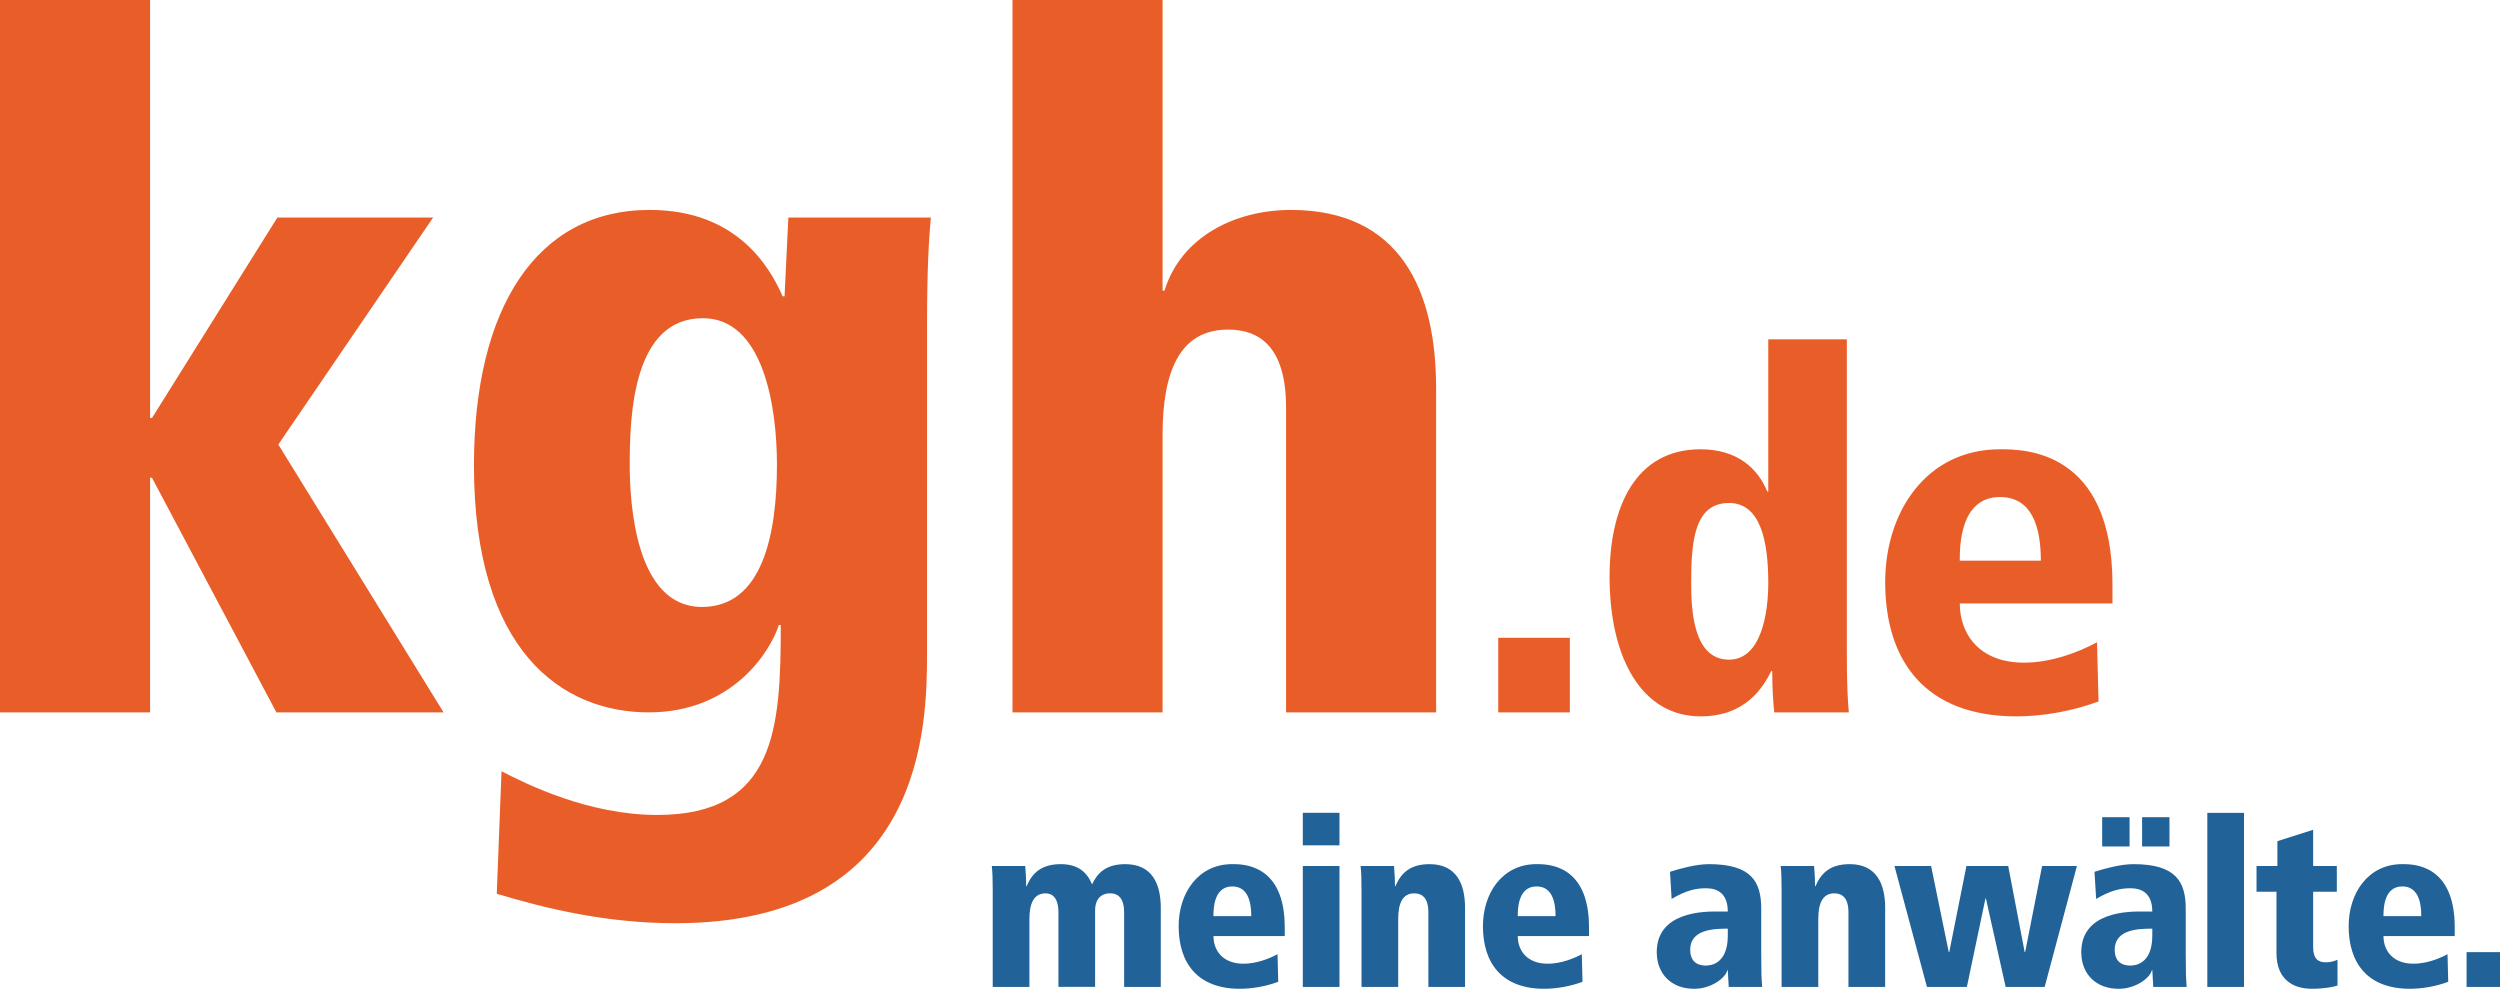 <?xml version="1.0" encoding="utf-8"?><!DOCTYPE svg PUBLIC "-//W3C//DTD SVG 1.0//EN" "http://www.w3.org/TR/2001/REC-SVG-20010904/DTD/svg10.dtd"><svg version="1" xmlns="http://www.w3.org/2000/svg" width="100" height="39.551" viewBox="0 0 100 39.551"><path fill="#E95E28" d="M84.499,23.382c0-5.411-3.562-5.411-4.496-5.411c-2.965,0-4.596,2.526-4.596,5.312 c0,3.164,1.612,5.372,5.252,5.372c1.074,0,2.268-0.219,3.282-0.597l-0.06-2.367c-0.776,0.417-1.85,0.815-2.924,0.815 c-1.771,0-2.566-1.134-2.566-2.368h6.108V23.382z M78.391,22.427c0-0.557,0-2.546,1.612-2.546c1.293,0,1.631,1.233,1.631,2.546 H78.391z M67.647,23.322c0-1.651,0.12-3.203,1.512-3.203c1.273,0,1.572,1.552,1.572,3.203c0,1.194-0.278,3.064-1.572,3.064 C67.728,26.386,67.647,24.396,67.647,23.322 M73.875,13.574h-3.144v6.088h-0.04c-0.378-0.935-1.214-1.691-2.667-1.691 c-2.606,0-3.641,2.308-3.641,5.093c0,3.303,1.313,5.591,3.641,5.591c1.811,0,2.507-1.174,2.825-1.811h0.04 c0,0.716,0.04,1.253,0.08,1.651h2.984c-0.04-0.478-0.08-1.015-0.08-2.328V13.574z M59.929,28.495h2.865v-2.984h-2.865V28.495z M40.5,28.495h6.003V17.401c0-2.545,0.684-4.217,2.622-4.217c1.216,0,2.317,0.646,2.317,3.115v12.196h6.003V15.54 c0-3.952-1.444-7.143-5.813-7.143c-2.166,0-4.369,1.026-5.053,3.229h-0.076V0H40.5V28.495z M37.081,13.146 c0-2.508,0.076-3.533,0.152-4.445h-5.699l-0.152,3.153h-0.076c-0.532-1.216-1.862-3.457-5.319-3.457 c-4.521,0-7.029,3.913-7.029,10.22c0,7.447,3.534,9.878,6.991,9.878c3.344,0,4.864-2.432,5.206-3.496h0.076 c0,4.104-0.19,7.599-4.939,7.599c-2.736,0-5.205-1.216-6.231-1.748l-0.19,4.901c1.899,0.57,4.331,1.178,7.143,1.178 c9.992,0,10.068-7.94,10.068-10.828V13.146z M25.189,18.579c0-2.051,0.152-5.851,2.926-5.851c2.431,0,2.963,3.571,2.963,5.851 c0,2.774-0.57,5.699-3.001,5.699C25.417,24.277,25.189,20.136,25.189,18.579 M0,28.495h6.003V19.11h0.076l4.977,9.385h6.687 l-6.61-10.714l6.192-9.08h-6.23l-5.015,8.017H6.003V0H0V28.495z"/><path fill="#216298" d="M98.663,39.477H100v-1.393h-1.337V39.477z M98.189,37.09c0-2.525-1.662-2.525-2.098-2.525 c-1.383,0-2.145,1.179-2.145,2.479c0,1.476,0.752,2.507,2.451,2.507c0.502,0,1.059-0.102,1.532-0.279l-0.028-1.104 c-0.362,0.195-0.863,0.38-1.365,0.38c-0.826,0-1.197-0.529-1.197-1.104h2.85V37.09z M95.339,36.645c0-0.26,0-1.188,0.752-1.188 c0.604,0,0.761,0.576,0.761,1.188H95.339z M90.261,35.67h0.798v2.451c0,1.059,0.659,1.43,1.42,1.43c0.474,0,0.873-0.074,1.021-0.13 V38.39c-0.148,0.065-0.279,0.102-0.482,0.102c-0.278,0-0.492-0.13-0.492-0.604V35.67h0.947v-1.031h-0.947v-1.448l-1.43,0.455v0.993 h-0.835V35.67z M88.293,39.477h1.467v-6.963h-1.467V39.477z M85.684,33.859h1.095v-1.17h-1.095V33.859z M84.087,33.859h1.096v-1.17 h-1.096V33.859z M86.092,37.425c0,1.179-0.743,1.197-0.873,1.197c-0.121,0-0.631,0-0.631-0.631c0-0.808,0.919-0.845,1.504-0.845 V37.425z M83.846,35.958c0.576-0.343,0.975-0.427,1.346-0.427c0.213,0,0.9,0,0.9,0.929h-0.445c-0.511,0-2.396,0.009-2.396,1.625 c0,0.882,0.594,1.467,1.495,1.467c0.697,0,1.263-0.446,1.328-0.743h0.019l0.037,0.668h1.337c-0.028-0.325-0.038-0.65-0.038-1.365 v-1.764c0-1.077-0.39-1.782-2.089-1.782c-0.529,0-1.179,0.186-1.56,0.306L83.846,35.958z M75.778,34.639l1.3,4.837h1.597 l0.743-3.538h0.019l0.789,3.538h1.561l1.29-4.837h-1.393l-0.678,3.445h-0.019l-0.659-3.445h-1.671l-0.687,3.445H77.95l-0.706-3.445 H75.778z M73.939,39.477h1.467v-3.166c0-0.966-0.353-1.745-1.421-1.745c-0.77,0-1.142,0.353-1.365,0.881h-0.019 c0-0.325-0.019-0.594-0.037-0.808h-1.337c0.028,0.251,0.037,0.548,0.037,1.012v3.825h1.467v-2.711c0-0.622,0.167-1.031,0.641-1.031 c0.297,0,0.566,0.158,0.566,0.761V39.477z M69.112,37.425c0,1.179-0.743,1.197-0.873,1.197c-0.121,0-0.631,0-0.631-0.631 c0-0.808,0.919-0.845,1.504-0.845V37.425z M66.865,35.958c0.576-0.343,0.975-0.427,1.346-0.427c0.213,0,0.901,0,0.901,0.929h-0.446 c-0.511,0-2.396,0.009-2.396,1.625c0,0.882,0.595,1.467,1.495,1.467c0.696,0,1.263-0.446,1.328-0.743h0.019l0.037,0.668h1.337 c-0.028-0.325-0.037-0.65-0.037-1.365v-1.764c0-1.077-0.39-1.782-2.089-1.782c-0.529,0-1.179,0.186-1.56,0.306L66.865,35.958z M63.56,37.09c0-2.525-1.662-2.525-2.098-2.525c-1.383,0-2.145,1.179-2.145,2.479c0,1.476,0.752,2.507,2.451,2.507 c0.501,0,1.059-0.102,1.532-0.279l-0.028-1.104c-0.362,0.195-0.863,0.38-1.364,0.38c-0.827,0-1.198-0.529-1.198-1.104h2.85V37.09z M60.71,36.645c0-0.26,0-1.188,0.752-1.188c0.604,0,0.761,0.576,0.761,1.188H60.71z M57.135,39.477h1.467v-3.166 c0-0.966-0.353-1.745-1.42-1.745c-0.771,0-1.142,0.353-1.365,0.881h-0.019c0-0.325-0.019-0.594-0.037-0.808h-1.337 c0.028,0.251,0.037,0.548,0.037,1.012v3.825h1.467v-2.711c0-0.622,0.167-1.031,0.641-1.031c0.297,0,0.566,0.158,0.566,0.761V39.477 z M52.112,33.813h1.467v-1.3h-1.467V33.813z M52.112,39.477h1.467v-4.837h-1.467V39.477z M51.389,37.09 c0-2.525-1.662-2.525-2.098-2.525c-1.383,0-2.145,1.179-2.145,2.479c0,1.476,0.752,2.507,2.451,2.507 c0.501,0,1.059-0.102,1.532-0.279l-0.028-1.104c-0.362,0.195-0.863,0.38-1.364,0.38c-0.827,0-1.198-0.529-1.198-1.104h2.851V37.09z M48.538,36.645c0-0.26,0-1.188,0.752-1.188c0.604,0,0.761,0.576,0.761,1.188H48.538z M44.964,39.477h1.467v-3.166 c0-0.966-0.353-1.745-1.42-1.745c-0.771,0-1.114,0.353-1.328,0.808c-0.204-0.483-0.557-0.808-1.253-0.808 c-0.771,0-1.142,0.353-1.365,0.881h-0.019c0-0.325-0.019-0.594-0.037-0.808h-1.337c0.028,0.251,0.037,0.548,0.037,1.012v3.825 h1.467v-2.711c0-0.613,0.167-1.031,0.65-1.031c0.242,0,0.511,0.148,0.511,0.761v2.98h1.467v-3.064c0-0.362,0.167-0.678,0.604-0.678 c0.325,0,0.557,0.204,0.557,0.761V39.477z"/></svg>
